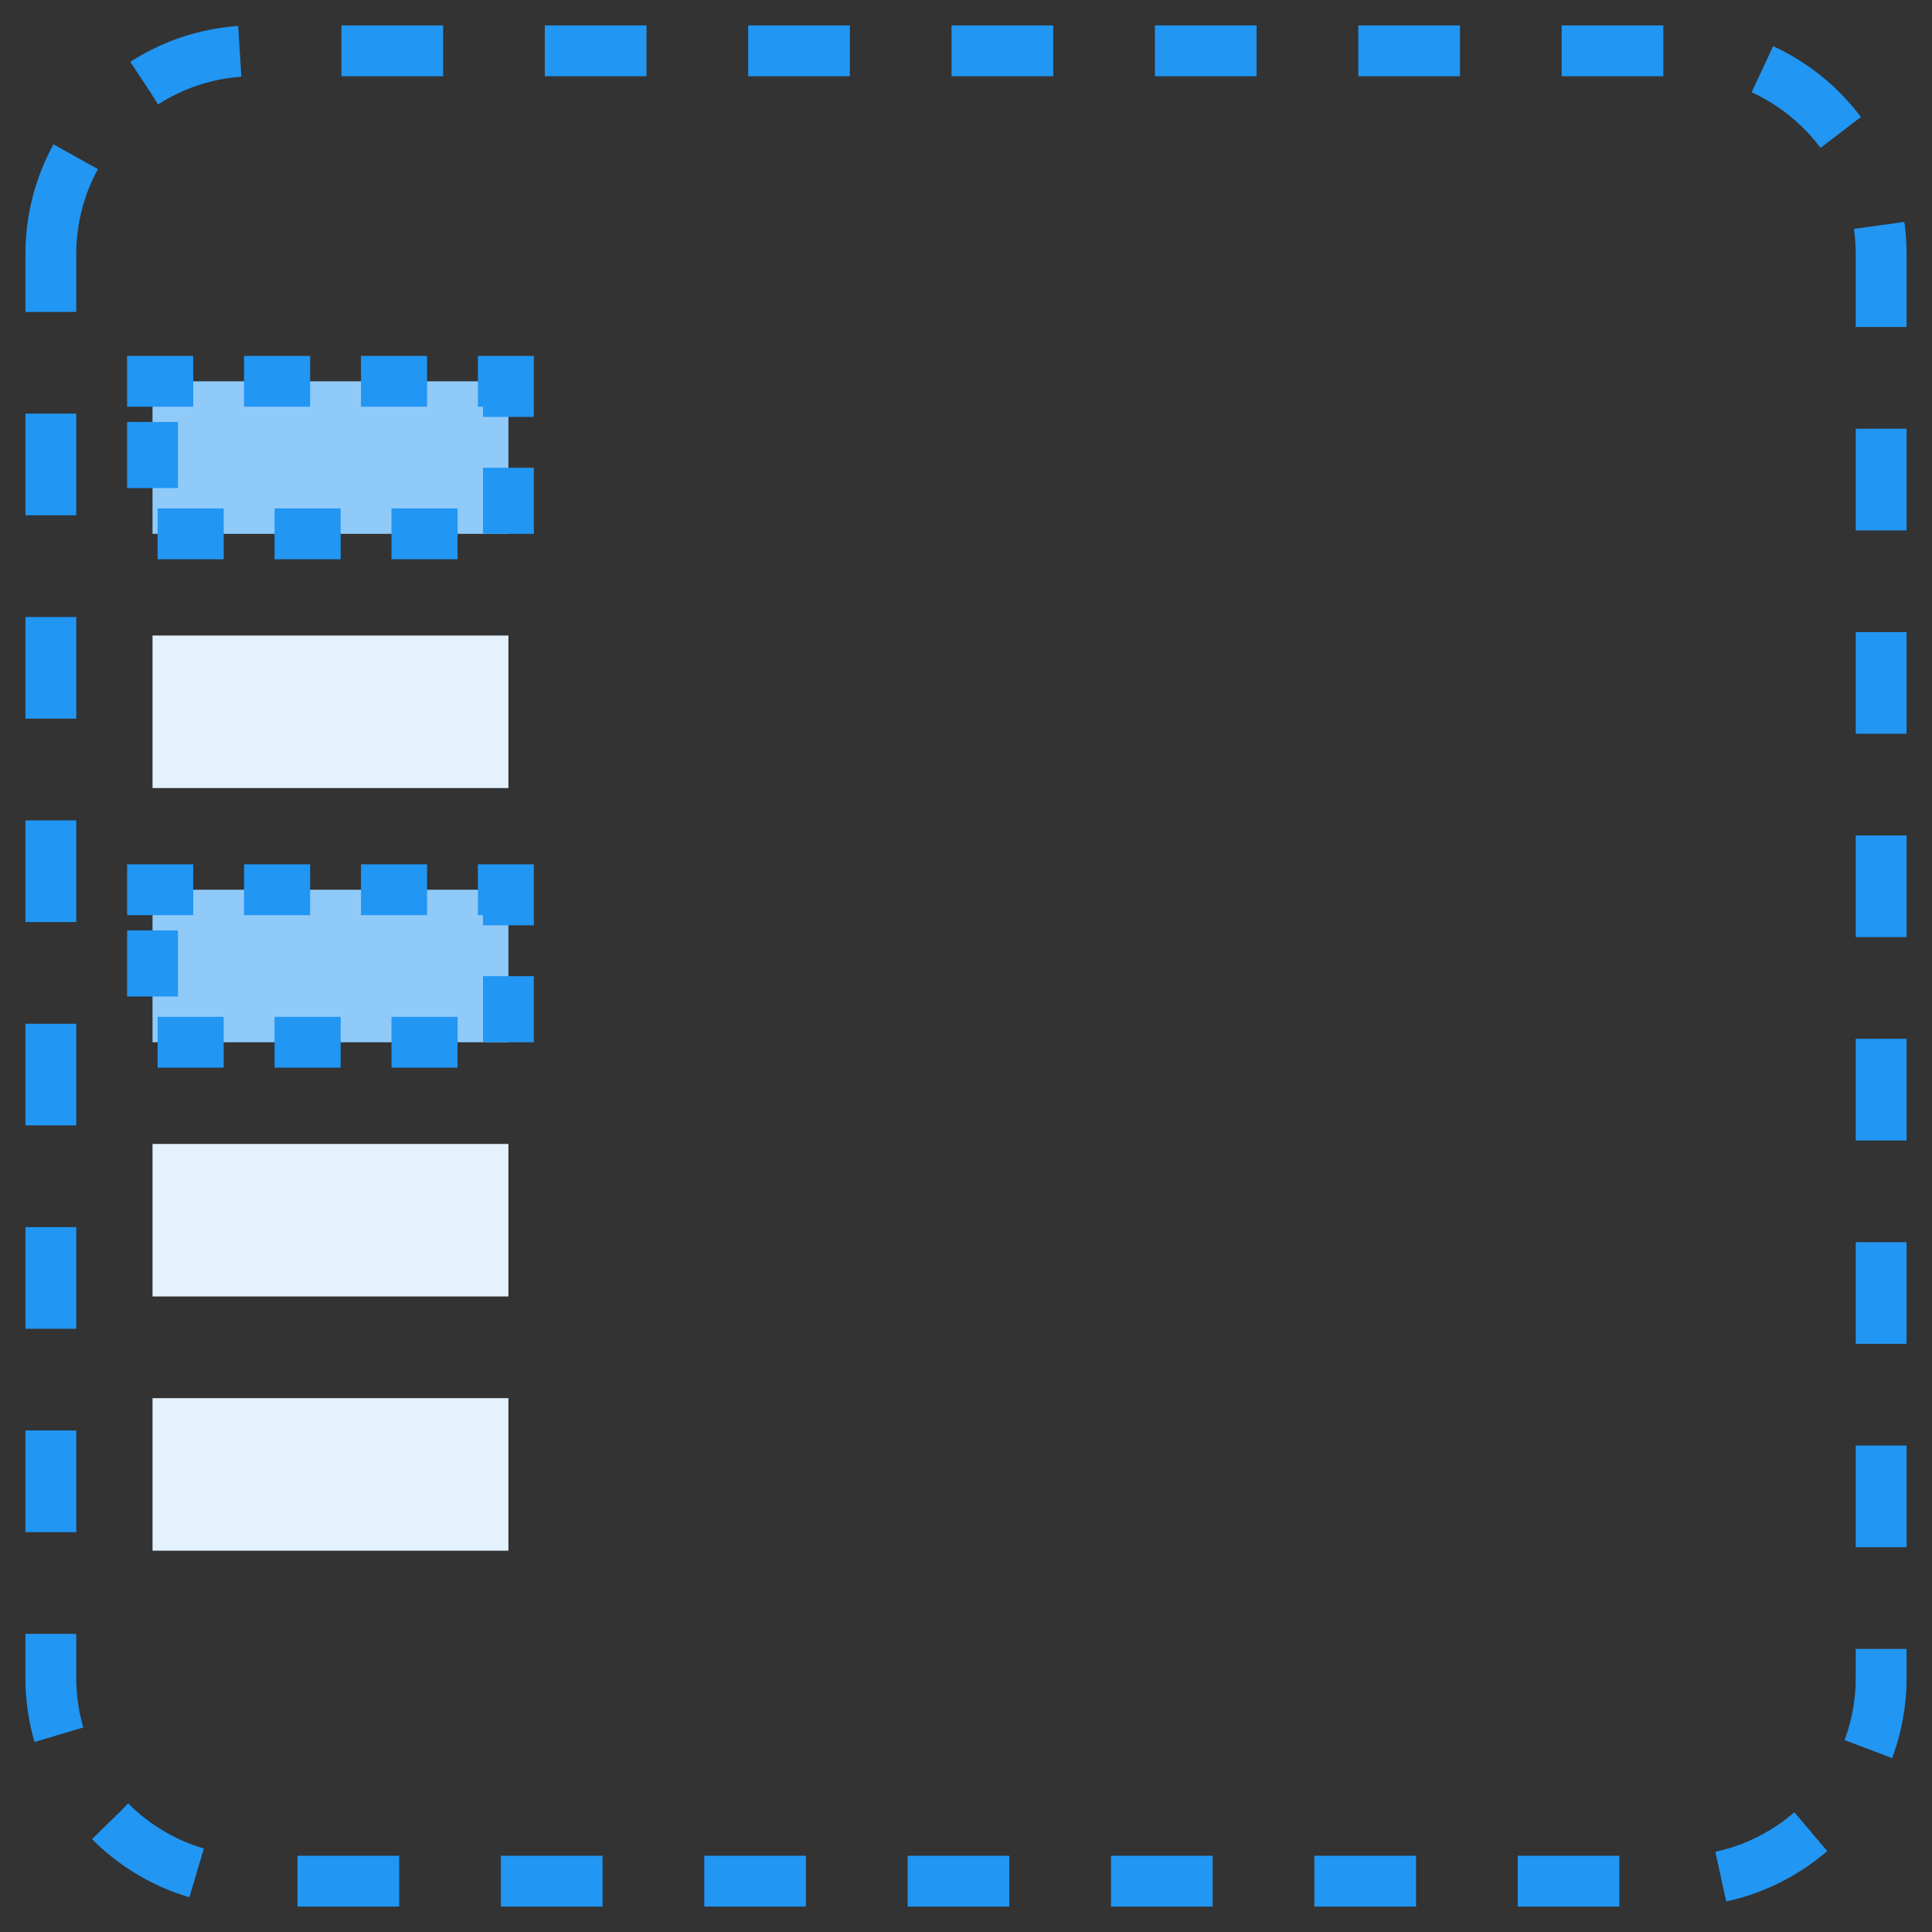 <svg width="38" height="38" viewBox="0 0 38 38" fill="none" xmlns="http://www.w3.org/2000/svg">
<rect x="0" y="0" width="38" height="38" fill="#333333" stroke="none"/>
<path d="M1 5C1 2.791 2.791 1 5 1H33C35.209 1 37 2.791 37 5V33C37 35.209 35.209 37 33 37H5C2.791 37 1 35.209 1 33V5Z" stroke="#2196F3" stroke-dasharray="2 2"/>
<rect x="3" y="7.5" width="7" height="3" fill="#90CAF9" stroke="#2196F3" stroke-linecap="square" stroke-dasharray="0.3 2"/>
<rect x="3" y="12.5" width="7" height="3" fill="#E3F2FD"/>
<rect x="3" y="17.5" width="7" height="3" fill="#90CAF9" stroke="#2196F3" stroke-linecap="square" stroke-dasharray="0.3 2"/>
<rect x="3" y="22.5" width="7" height="3" fill="#E3F2FD"/>
<rect x="3" y="27.5" width="7" height="3" fill="#E3F2FD"/>
</svg>
